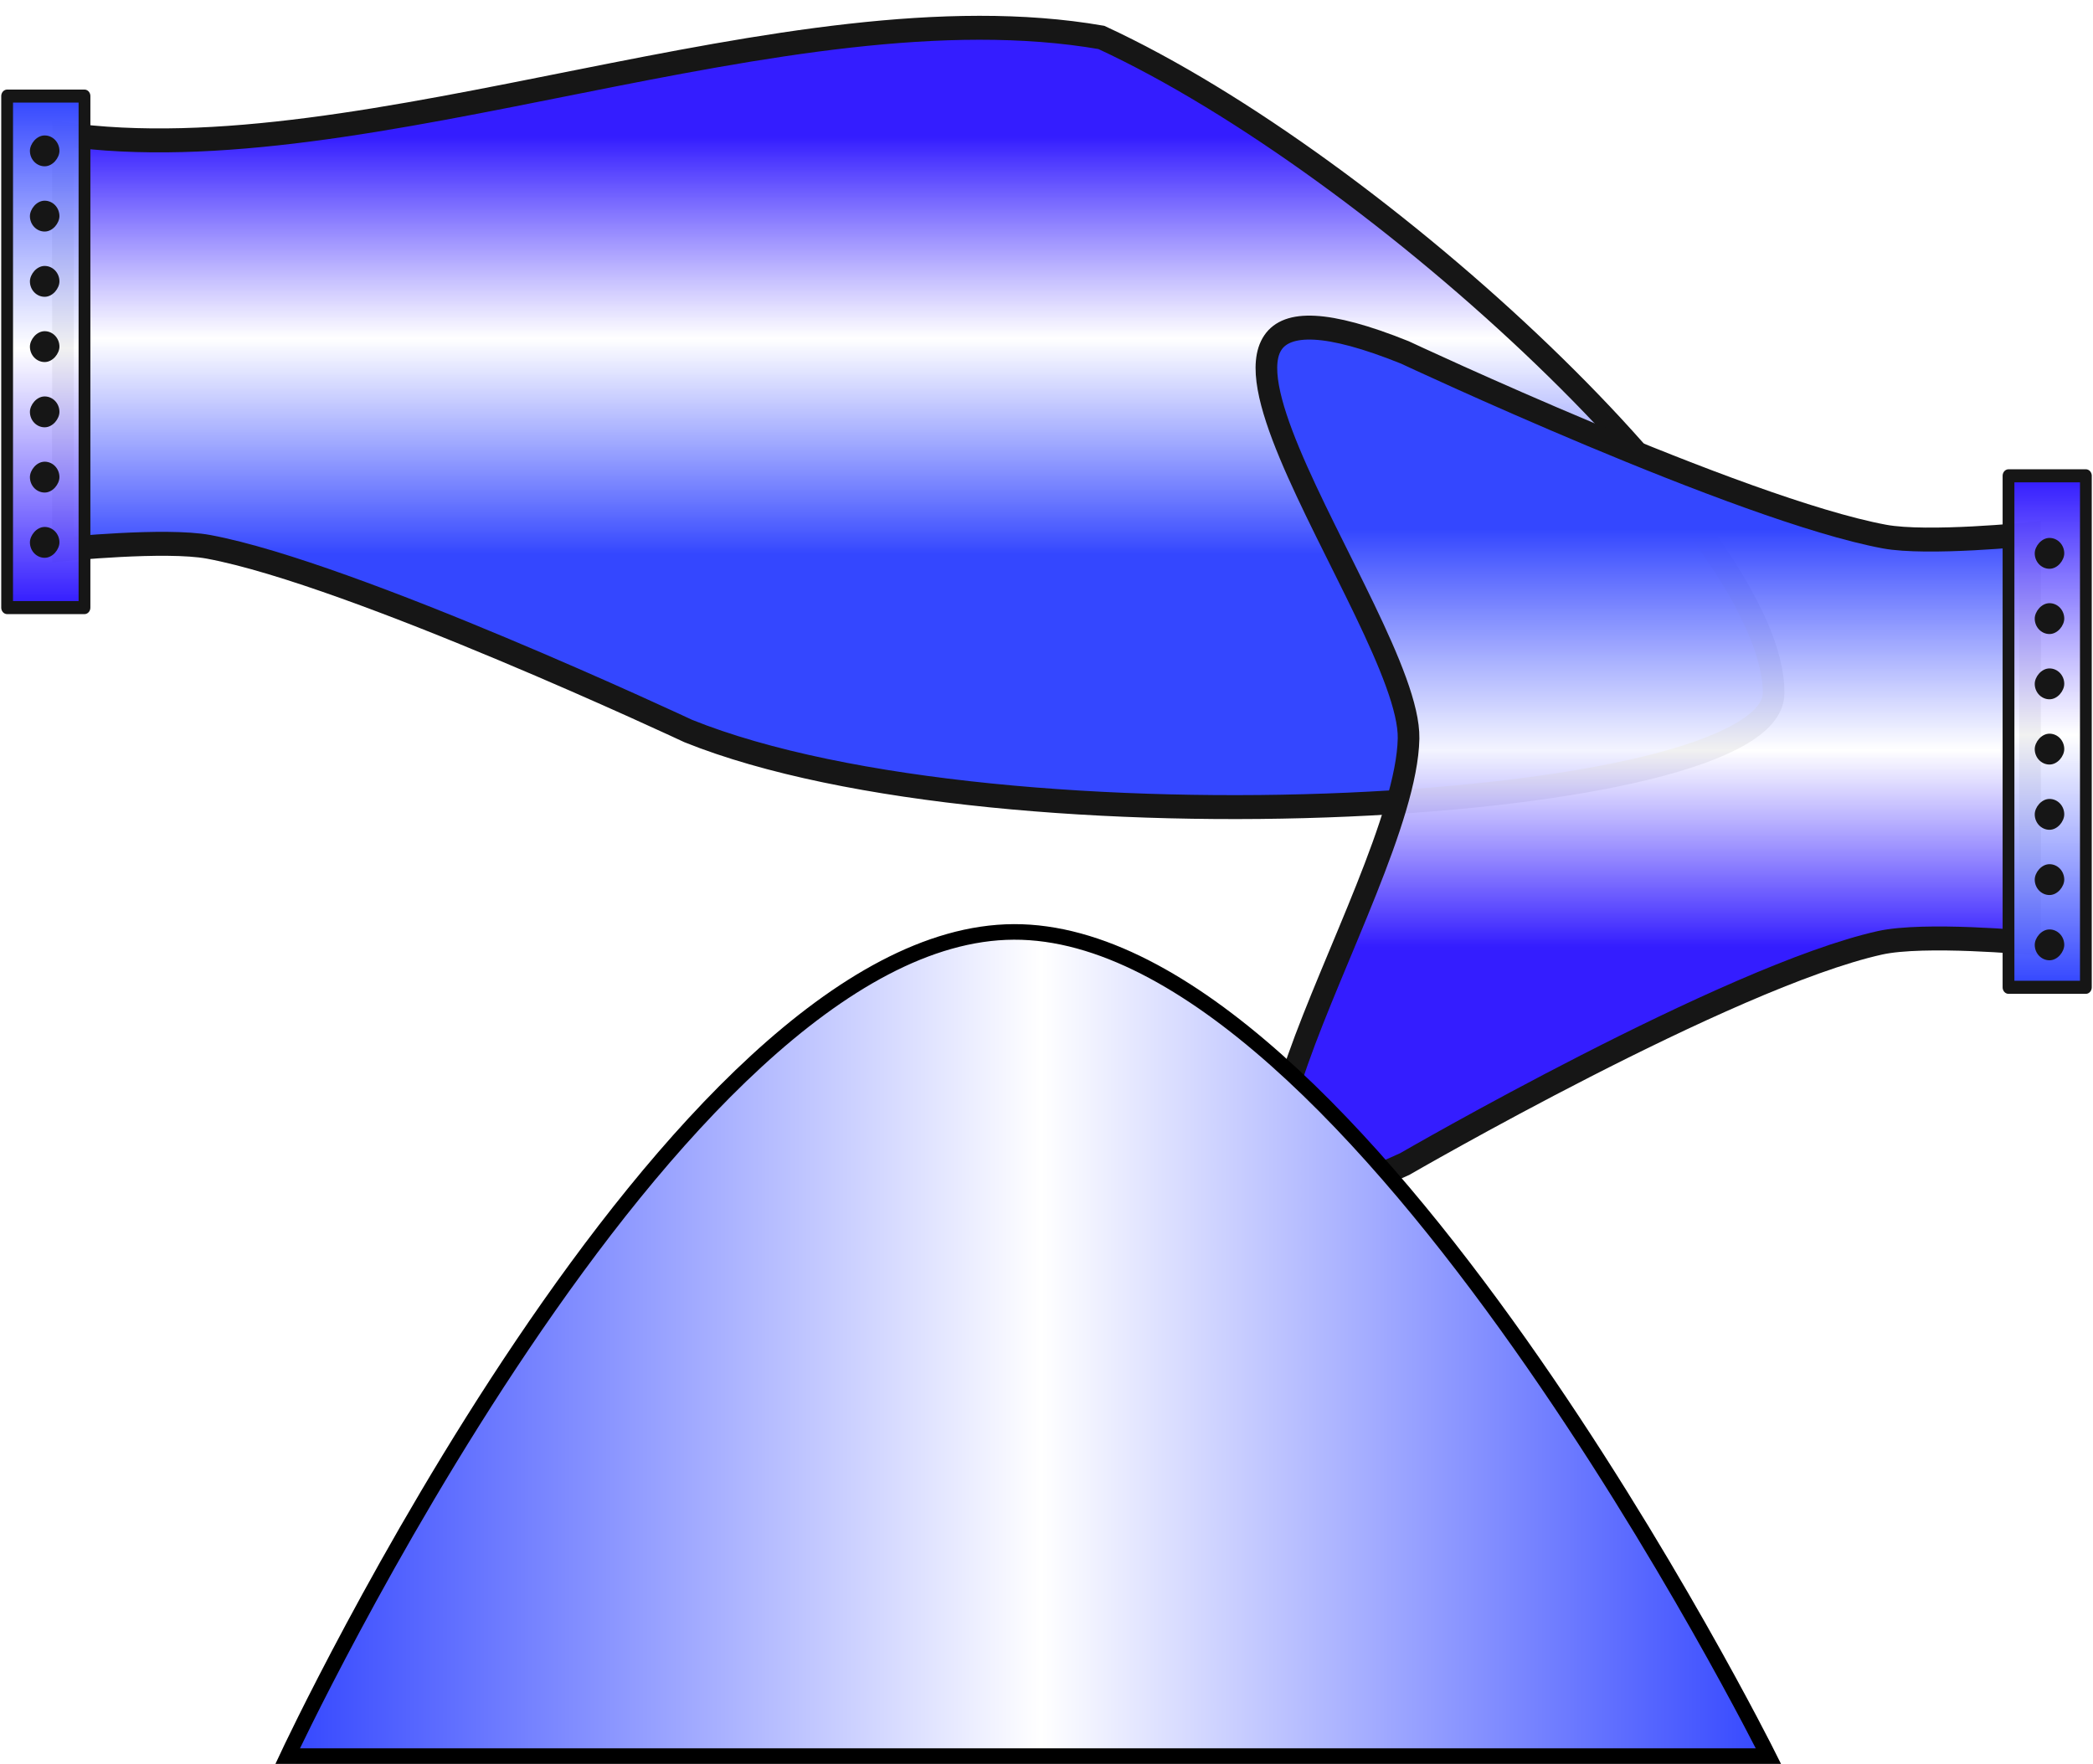 <?xml version="1.0" encoding="UTF-8" standalone="no"?>
<!-- Created with Inkscape (http://www.inkscape.org/) -->
<svg
   xmlns:dc="http://purl.org/dc/elements/1.1/"
   xmlns:cc="http://creativecommons.org/ns#"
   xmlns:rdf="http://www.w3.org/1999/02/22-rdf-syntax-ns#"
   xmlns:svg="http://www.w3.org/2000/svg"
   xmlns="http://www.w3.org/2000/svg"
   xmlns:xlink="http://www.w3.org/1999/xlink"
   xmlns:sodipodi="http://sodipodi.sourceforge.net/DTD/sodipodi-0.dtd"
   xmlns:inkscape="http://www.inkscape.org/namespaces/inkscape"
   id="svg2040"
   sodipodi:version="0.32"
   inkscape:version="0.46"
   width="192.457"
   height="162.192"
   sodipodi:docbase="C:\Documents and Settings\Administrador\Meus documentos\Bolsa Simulação\Desenhos Prontos 6"
   sodipodi:docname="Pump2.svg"
   inkscape:export-filename="/home/bicca/apps/biblioteca/branches/gui/eml/pressure_changers/icon/Pump2.png"
   inkscape:export-xdpi="69.677727"
   inkscape:export-ydpi="69.677727"
   inkscape:output_extension="org.inkscape.output.svg.inkscape"
   version="1.0">
  <defs
     id="defs2043">
    <linearGradient
       id="linearGradient21068">
      <stop
         id="stop21070"
         offset="0"
         style="stop-color:#3447ff;stop-opacity:1;" />
      <stop
         style="stop-color:white;stop-opacity:0.941;"
         offset="0.517"
         id="stop21072" />
      <stop
         id="stop21074"
         offset="1"
         style="stop-color:#341dff;stop-opacity:1;" />
    </linearGradient>
    <linearGradient
       id="linearGradient21046">
      <stop
         id="stop21048"
         offset="0"
         style="stop-color:#3447ff;stop-opacity:1;" />
      <stop
         style="stop-color:white;stop-opacity:0.941;"
         offset="0.005"
         id="stop21050" />
      <stop
         id="stop21052"
         offset="1"
         style="stop-color:#3447ff;stop-opacity:1;" />
    </linearGradient>
    <linearGradient
       id="linearGradient19081">
      <stop
         style="stop-color:#3447ff;stop-opacity:1;"
         offset="0"
         id="stop19083" />
      <stop
         id="stop19085"
         offset="0.529"
         style="stop-color:white;stop-opacity:0.941;" />
      <stop
         style="stop-color:#341dff;stop-opacity:1;"
         offset="1"
         id="stop19087" />
    </linearGradient>
    <linearGradient
       id="linearGradient6760">
      <stop
         id="stop12971"
         offset="0"
         style="stop-color:#3447ff;stop-opacity:1;" />
      <stop
         style="stop-color:white;stop-opacity:0.941;"
         offset="0.513"
         id="stop22168" />
      <stop
         id="stop6764"
         offset="1"
         style="stop-color:#341dff;stop-opacity:1;" />
    </linearGradient>
    <linearGradient
       id="linearGradient7361">
      <stop
         style="stop-color:#3447ff;stop-opacity:1;"
         offset="0"
         id="stop7363" />
      <stop
         id="stop7365"
         offset="0.493"
         style="stop-color:white;stop-opacity:0.941;" />
      <stop
         style="stop-color:#341dff;stop-opacity:1;"
         offset="1"
         id="stop7367" />
    </linearGradient>
    <linearGradient
       id="linearGradient3236">
      <stop
         style="stop-color:#3447ff;stop-opacity:1;"
         offset="0"
         id="stop3238" />
      <stop
         id="stop3242"
         offset="0.508"
         style="stop-color:#ffffff;stop-opacity:1;" />
      <stop
         id="stop3240"
         offset="1"
         style="stop-color:#3447ff;stop-opacity:1;" />
    </linearGradient>
    <linearGradient
       id="linearGradient3827">
      <stop
         style="stop-color:#3447ff;stop-opacity:1;"
         offset="0"
         id="stop3829" />
      <stop
         id="stop3831"
         offset="0.51"
         style="stop-color:white;stop-opacity:0.941;" />
      <stop
         style="stop-color:#3447ff;stop-opacity:1;"
         offset="1"
         id="stop3833" />
    </linearGradient>
    <clipPath
       id="clipPathl">
      <path
         style="fill:none;fill-rule:evenodd;stroke:#000000;stroke-width:1;stroke-linecap:butt;stroke-linejoin:miter;stroke-miterlimit:4;stroke-dasharray:none;stroke-opacity:1"
         d="M 293.75,362.518 C 335.034,362.518 376.192,362.518 417.969,362.518"
         id="path3225"
         transform="matrix(0,-0.649,-1.196,0,804.182,1088.264)"
         sodipodi:nodetypes="cc" />
    </clipPath>
    <filter
       id="filterK"
       height="2"
       width="1.9"
       x="-0.5"
       y="-0.5">
      <feGaussianBlur
         stdDeviation="5.0"
         id="feGaussianBlur3294" />
    </filter>
    <clipPath
       id="clipPaths">
      <path
         style="fill:none;fill-opacity:1;fill-rule:evenodd;stroke:#000000;stroke-width:0.881;stroke-linecap:butt;stroke-linejoin:miter;stroke-miterlimit:4;stroke-dasharray:none;stroke-opacity:1"
         d="M 5.665,898.157 C 5.665,871.38 5.665,844.684 5.665,817.587"
         id="path3227"
         sodipodi:nodetypes="cc" />
    </clipPath>
    <filter
       id="filterv"
       height="2"
       width="1.9"
       x="-0.5"
       y="-0.5">
      <feGaussianBlur
         stdDeviation="5.0"
         id="feGaussianBlur3299" />
    </filter>
    <clipPath
       id="clipPathm">
      <path
         sodipodi:nodetypes="cc"
         id="path4440"
         d="M 292.391,658.612 C 333.675,658.612 374.833,658.612 416.61,658.612"
         style="fill:none;fill-opacity:1;fill-rule:evenodd;stroke:#000000;stroke-width:1;stroke-linecap:butt;stroke-linejoin:miter;stroke-miterlimit:4;stroke-dasharray:none;stroke-opacity:1" />
    </clipPath>
    <filter
       id="filterS"
       height="2"
       width="1.9"
       x="-0.5"
       y="-0.5">
      <feGaussianBlur
         stdDeviation="5.0"
         id="feGaussianBlur5022" />
    </filter>
    <clipPath
       id="clipPathQ">
      <path
         sodipodi:nodetypes="cc"
         id="path3306"
         d="M 293.75,362.518 C 335.034,362.518 376.192,362.518 417.969,362.518"
         style="fill:none;fill-opacity:1;fill-rule:evenodd;stroke:#000000;stroke-width:1;stroke-linecap:butt;stroke-linejoin:miter;stroke-miterlimit:4;stroke-dasharray:none;stroke-opacity:1" />
    </clipPath>
    <filter
       id="filterV"
       height="2"
       width="1.9"
       x="-0.5"
       y="-0.5">
      <feGaussianBlur
         stdDeviation="5.0"
         id="feGaussianBlur5032" />
    </filter>
    <linearGradient
       id="linearGradient10543">
      <stop
         id="stop10545"
         offset="0"
         style="stop-color:#6496d3;stop-opacity:1;" />
      <stop
         id="stop10547"
         offset="1"
         style="stop-color:#969696;stop-opacity:1;" />
    </linearGradient>
    <inkscape:path-effect
       prop_scale="1"
       id="path-effect5873"
       effect="skeletal" />
    <linearGradient
       inkscape:collect="always"
       xlink:href="#linearGradient3236"
       id="linearGradient59490"
       gradientUnits="userSpaceOnUse"
       gradientTransform="matrix(0.567,0,0,-5.1770843e-2,323.096,170.468)"
       spreadMethod="repeat"
       x1="-522.869"
       y1="305.217"
       x2="-282.869"
       y2="305.217" />
    <linearGradient
       inkscape:collect="always"
       xlink:href="#linearGradient6760"
       id="linearGradient59508"
       gradientUnits="userSpaceOnUse"
       x1="228.691"
       y1="870.787"
       x2="707.324"
       y2="870.787" />
    <linearGradient
       inkscape:collect="always"
       xlink:href="#linearGradient10543"
       id="linearGradient59510"
       gradientUnits="userSpaceOnUse"
       x1="-42.013"
       y1="895.252"
       x2="66.723"
       y2="895.252" />
    <linearGradient
       inkscape:collect="always"
       xlink:href="#linearGradient6760"
       id="linearGradient59512"
       gradientUnits="userSpaceOnUse"
       x1="228.691"
       y1="870.787"
       x2="707.324"
       y2="870.787" />
    <linearGradient
       inkscape:collect="always"
       xlink:href="#linearGradient10543"
       id="linearGradient59514"
       gradientUnits="userSpaceOnUse"
       x1="-42.013"
       y1="895.252"
       x2="66.723"
       y2="895.252" />
    <linearGradient
       inkscape:collect="always"
       xlink:href="#linearGradient6760"
       id="linearGradient59516"
       gradientUnits="userSpaceOnUse"
       x1="228.691"
       y1="870.787"
       x2="707.324"
       y2="870.787" />
    <linearGradient
       inkscape:collect="always"
       xlink:href="#linearGradient6760"
       id="linearGradient59518"
       gradientUnits="userSpaceOnUse"
       x1="228.691"
       y1="870.787"
       x2="707.324"
       y2="870.787" />
    <linearGradient
       inkscape:collect="always"
       xlink:href="#linearGradient6760"
       id="linearGradient59520"
       gradientUnits="userSpaceOnUse"
       x1="228.691"
       y1="870.787"
       x2="707.324"
       y2="870.787" />
    <linearGradient
       inkscape:collect="always"
       xlink:href="#linearGradient6760"
       id="linearGradient59522"
       gradientUnits="userSpaceOnUse"
       x1="228.691"
       y1="870.787"
       x2="707.324"
       y2="870.787" />
    <linearGradient
       inkscape:collect="always"
       xlink:href="#linearGradient6760"
       id="linearGradient59524"
       gradientUnits="userSpaceOnUse"
       x1="228.691"
       y1="870.787"
       x2="707.324"
       y2="870.787" />
    <linearGradient
       inkscape:collect="always"
       xlink:href="#linearGradient6760"
       id="linearGradient59526"
       gradientUnits="userSpaceOnUse"
       x1="228.691"
       y1="870.787"
       x2="707.324"
       y2="870.787" />
    <linearGradient
       inkscape:collect="always"
       xlink:href="#linearGradient6760"
       id="linearGradient59528"
       gradientUnits="userSpaceOnUse"
       x1="228.691"
       y1="870.787"
       x2="707.324"
       y2="870.787" />
    <linearGradient
       inkscape:collect="always"
       xlink:href="#linearGradient6760"
       id="linearGradient59530"
       gradientUnits="userSpaceOnUse"
       x1="228.691"
       y1="870.787"
       x2="707.324"
       y2="870.787" />
    <linearGradient
       inkscape:collect="always"
       xlink:href="#linearGradient10543"
       id="linearGradient59532"
       gradientUnits="userSpaceOnUse"
       x1="-42.013"
       y1="895.252"
       x2="66.723"
       y2="895.252" />
    <linearGradient
       inkscape:collect="always"
       xlink:href="#linearGradient6760"
       id="linearGradient59534"
       gradientUnits="userSpaceOnUse"
       x1="228.691"
       y1="870.787"
       x2="707.324"
       y2="870.787" />
    <linearGradient
       inkscape:collect="always"
       xlink:href="#linearGradient10543"
       id="linearGradient59536"
       gradientUnits="userSpaceOnUse"
       x1="-42.013"
       y1="895.252"
       x2="66.723"
       y2="895.252" />
    <linearGradient
       inkscape:collect="always"
       xlink:href="#linearGradient6760"
       id="linearGradient59538"
       gradientUnits="userSpaceOnUse"
       x1="228.691"
       y1="870.787"
       x2="707.324"
       y2="870.787" />
    <linearGradient
       inkscape:collect="always"
       xlink:href="#linearGradient6760"
       id="linearGradient59540"
       gradientUnits="userSpaceOnUse"
       x1="228.691"
       y1="870.787"
       x2="707.324"
       y2="870.787" />
    <linearGradient
       inkscape:collect="always"
       xlink:href="#linearGradient6760"
       id="linearGradient59542"
       gradientUnits="userSpaceOnUse"
       x1="228.691"
       y1="870.787"
       x2="707.324"
       y2="870.787" />
    <linearGradient
       inkscape:collect="always"
       xlink:href="#linearGradient6760"
       id="linearGradient59544"
       gradientUnits="userSpaceOnUse"
       x1="228.691"
       y1="870.787"
       x2="707.324"
       y2="870.787" />
    <linearGradient
       inkscape:collect="always"
       xlink:href="#linearGradient6760"
       id="linearGradient59546"
       gradientUnits="userSpaceOnUse"
       x1="228.691"
       y1="870.787"
       x2="707.324"
       y2="870.787" />
    <linearGradient
       inkscape:collect="always"
       xlink:href="#linearGradient6760"
       id="linearGradient59548"
       gradientUnits="userSpaceOnUse"
       x1="228.691"
       y1="870.787"
       x2="707.324"
       y2="870.787" />
    <linearGradient
       inkscape:collect="always"
       xlink:href="#linearGradient6760"
       id="linearGradient59550"
       gradientUnits="userSpaceOnUse"
       x1="228.691"
       y1="870.787"
       x2="707.324"
       y2="870.787" />
    <linearGradient
       inkscape:collect="always"
       xlink:href="#linearGradient6760"
       id="linearGradient59552"
       gradientUnits="userSpaceOnUse"
       x1="228.691"
       y1="870.787"
       x2="707.324"
       y2="870.787" />
    <linearGradient
       inkscape:collect="always"
       xlink:href="#linearGradient10543"
       id="linearGradient59554"
       gradientUnits="userSpaceOnUse"
       x1="-42.013"
       y1="895.252"
       x2="66.723"
       y2="895.252" />
    <linearGradient
       inkscape:collect="always"
       xlink:href="#linearGradient6760"
       id="linearGradient59556"
       gradientUnits="userSpaceOnUse"
       x1="228.691"
       y1="870.787"
       x2="707.324"
       y2="870.787" />
    <linearGradient
       inkscape:collect="always"
       xlink:href="#linearGradient10543"
       id="linearGradient59558"
       gradientUnits="userSpaceOnUse"
       x1="-42.013"
       y1="895.252"
       x2="66.723"
       y2="895.252" />
    <linearGradient
       inkscape:collect="always"
       xlink:href="#linearGradient6760"
       id="linearGradient59560"
       gradientUnits="userSpaceOnUse"
       x1="228.691"
       y1="870.787"
       x2="707.324"
       y2="870.787" />
    <linearGradient
       inkscape:collect="always"
       xlink:href="#linearGradient6760"
       id="linearGradient59562"
       gradientUnits="userSpaceOnUse"
       x1="228.691"
       y1="870.787"
       x2="707.324"
       y2="870.787" />
    <linearGradient
       inkscape:collect="always"
       xlink:href="#linearGradient6760"
       id="linearGradient59564"
       gradientUnits="userSpaceOnUse"
       x1="228.691"
       y1="870.787"
       x2="707.324"
       y2="870.787" />
    <linearGradient
       inkscape:collect="always"
       xlink:href="#linearGradient6760"
       id="linearGradient59566"
       gradientUnits="userSpaceOnUse"
       x1="228.691"
       y1="870.787"
       x2="707.324"
       y2="870.787" />
    <linearGradient
       inkscape:collect="always"
       xlink:href="#linearGradient6760"
       id="linearGradient59568"
       gradientUnits="userSpaceOnUse"
       x1="228.691"
       y1="870.787"
       x2="707.324"
       y2="870.787" />
    <linearGradient
       inkscape:collect="always"
       xlink:href="#linearGradient6760"
       id="linearGradient59570"
       gradientUnits="userSpaceOnUse"
       x1="228.691"
       y1="870.787"
       x2="707.324"
       y2="870.787" />
    <linearGradient
       inkscape:collect="always"
       xlink:href="#linearGradient6760"
       id="linearGradient59572"
       gradientUnits="userSpaceOnUse"
       x1="228.691"
       y1="870.787"
       x2="707.324"
       y2="870.787" />
    <linearGradient
       inkscape:collect="always"
       xlink:href="#linearGradient6760"
       id="linearGradient59574"
       gradientUnits="userSpaceOnUse"
       x1="228.691"
       y1="870.787"
       x2="707.324"
       y2="870.787" />
    <linearGradient
       inkscape:collect="always"
       xlink:href="#linearGradient10543"
       id="linearGradient59576"
       gradientUnits="userSpaceOnUse"
       x1="-42.013"
       y1="895.252"
       x2="66.723"
       y2="895.252" />
    <linearGradient
       inkscape:collect="always"
       xlink:href="#linearGradient6760"
       id="linearGradient59578"
       gradientUnits="userSpaceOnUse"
       x1="228.691"
       y1="870.787"
       x2="707.324"
       y2="870.787" />
    <radialGradient
       inkscape:collect="always"
       xlink:href="#linearGradient21046"
       id="radialGradient19091"
       gradientUnits="userSpaceOnUse"
       gradientTransform="matrix(1.5,3.4686504e-7,-2.2357532e-7,0.506,-275.049,107.204)"
       cx="550"
       cy="217.206"
       fx="550"
       fy="217.206"
       r="142.337" />
    <linearGradient
       inkscape:collect="always"
       xlink:href="#linearGradient19081"
       id="linearGradient19107"
       gradientUnits="userSpaceOnUse"
       gradientTransform="matrix(3.882,0,0,-1.509,-1309.132,507.235)"
       x1="398.551"
       y1="177.895"
       x2="398.551"
       y2="197.671" />
    <linearGradient
       inkscape:collect="always"
       xlink:href="#linearGradient7361"
       id="linearGradient19109"
       gradientUnits="userSpaceOnUse"
       gradientTransform="matrix(1.517,0,0,2.694,509.19,822.486)"
       x1="-199.651"
       y1="-412.462"
       x2="-175.905"
       y2="-412.461" />
    <linearGradient
       inkscape:collect="always"
       xlink:href="#linearGradient3827"
       id="linearGradient21044"
       x1="406.809"
       y1="217.206"
       x2="693.191"
       y2="217.206"
       gradientUnits="userSpaceOnUse" />
    <linearGradient
       inkscape:collect="always"
       xlink:href="#linearGradient21068"
       id="linearGradient21064"
       gradientUnits="userSpaceOnUse"
       gradientTransform="matrix(3.882,0,0,-1.509,-1309.132,507.235)"
       x1="398.551"
       y1="177.895"
       x2="398.551"
       y2="197.671" />
    <linearGradient
       inkscape:collect="always"
       xlink:href="#linearGradient7361"
       id="linearGradient21066"
       gradientUnits="userSpaceOnUse"
       gradientTransform="matrix(1.517,0,0,2.694,509.19,822.486)"
       x1="-199.651"
       y1="-412.462"
       x2="-175.905"
       y2="-412.461" />
  </defs>
  <sodipodi:namedview
     inkscape:window-height="900"
     inkscape:window-width="1270"
     inkscape:pageshadow="2"
     inkscape:pageopacity="0.0"
     guidetolerance="10.0"
     gridtolerance="10.0"
     objecttolerance="10.0"
     borderopacity="1.0"
     bordercolor="#666666"
     pagecolor="#ffffff"
     id="base"
     showgrid="true"
     inkscape:zoom="2.8659333"
     inkscape:cx="103.41381"
     inkscape:cy="73.704393"
     inkscape:window-x="0"
     inkscape:window-y="25"
     inkscape:current-layer="svg2040" />
  <g
     transform="matrix(-1.164,0,0,1.288,340.336,-256.584)"
     id="g21058">
    <path
       sodipodi:nodetypes="cccszsc"
       id="path21060"
       d="M 205.382,201.883 C 230.135,198.009 263.417,211.878 287.411,208.779 L 287.411,238.425 C 287.411,238.425 279.308,237.678 275.903,238.251 C 264.514,240.167 238.017,251.399 238.017,251.399 C 213.16,260.433 152.459,257.265 152.279,248.737 C 152.045,237.604 183.323,211.105 205.382,201.883 z"
       style="fill:url(#linearGradient21064);fill-opacity:1;fill-rule:nonzero;stroke:#161616;stroke-width:1.709;stroke-linecap:square;stroke-linejoin:miter;stroke-miterlimit:4;stroke-dasharray:none;stroke-opacity:1" />
    <rect
       style="fill:url(#linearGradient21066);fill-opacity:1;fill-rule:nonzero;stroke:#161616;stroke-width:0.931;stroke-linecap:square;stroke-linejoin:round;stroke-miterlimit:4;stroke-dasharray:none;stroke-opacity:1"
       id="rect21062"
       width="36.517"
       height="6.111"
       x="206.071"
       y="-291.817"
       ry="0"
       rx="3.712"
       transform="matrix(2.0708783e-5,1,-1,0,0,0)" />
  </g>
  <g
     id="g59500"
     transform="matrix(1.164,0,0,-1.288,-147.879,356.204)">
    <path
       style="fill:url(#linearGradient19107);fill-opacity:1;fill-rule:nonzero;stroke:#161616;stroke-width:1.709;stroke-linecap:square;stroke-linejoin:miter;stroke-miterlimit:4;stroke-dasharray:none;stroke-opacity:1"
       d="M 238.017,193.455 C 238.017,193.455 263.571,206.829 275.544,209.245 C 279.034,209.95 287.411,209.245 287.411,209.245 L 287.411,238.425 C 287.411,238.425 279.308,237.678 275.903,238.251 C 264.514,240.167 238.017,251.399 238.017,251.399 C 213.16,260.433 238.496,232.364 238.316,223.835 C 238.081,212.702 215.322,183.905 238.017,193.455 z"
       id="path59492"
       sodipodi:nodetypes="csccszsz" />
    <rect
       transform="matrix(2.0708783e-5,1,-1,0,0,0)"
       rx="3.712"
       ry="0"
       y="-291.817"
       x="206.071"
       height="6.111"
       width="36.517"
       id="rect59494"
       style="fill:url(#linearGradient19109);fill-opacity:1;fill-rule:nonzero;stroke:#161616;stroke-width:0.931;stroke-linecap:square;stroke-linejoin:round;stroke-miterlimit:4;stroke-dasharray:none;stroke-opacity:1" />
  </g>
  <path
     style="fill:url(#linearGradient59490);fill-opacity:1;fill-rule:nonzero;stroke:#000000;stroke-width:1.43;stroke-miterlimit:4;stroke-dasharray:none;stroke-opacity:1"
     d="M 26.451,161.477 L 162.613,161.477 C 162.613,161.477 124.762,85.569 93.222,85.691 C 61.823,85.813 26.451,161.477 26.451,161.477 z"
     id="rect8669"
     sodipodi:nodetypes="ccsc" />
  <path
     sodipodi:type="arc"
     style="fill:url(#radialGradient19091);fill-opacity:1;fill-rule:evenodd;stroke:#000000;stroke-width:2.007;stroke-miterlimit:4;stroke-dasharray:none;stroke-opacity:1"
     id="path7218"
     sodipodi:cx="550"
     sodipodi:cy="217.20593"
     sodipodi:rx="142.1875"
     sodipodi:ry="61.71875"
     transform="matrix(-0.475,0,0,1.069,355.954,-165.442)"
     inkscape:export-filename="/home/rafael/src/biblioteca/trunk/eml/stage_separators/icon/Vessel.png"
     inkscape:export-xdpi="300"
     inkscape:export-ydpi="300"
     sodipodi:start="0"
     sodipodi:end="6.280723"
     inkscape:path-effect="#path-effect5873"
     sodipodi:open="true" />
  <path
     sodipodi:open="true"
     inkscape:path-effect="#path-effect5873"
     sodipodi:end="6.2790823"
     sodipodi:start="0"
     inkscape:export-ydpi="300"
     inkscape:export-xdpi="300"
     inkscape:export-filename="/home/rafael/src/biblioteca/trunk/eml/stage_separators/icon/Vessel.png"
     transform="matrix(-0.216,0,0,-0.491,216.908,172.388)"
     sodipodi:ry="61.71875"
     sodipodi:rx="142.1875"
     sodipodi:cy="217.20593"
     sodipodi:cx="550"
     id="path22636"
     style="fill:url(#linearGradient21044);fill-opacity:1;fill-rule:evenodd;stroke:#000000;stroke-width:2.007;stroke-miterlimit:4;stroke-dasharray:none;stroke-opacity:1"
     sodipodi:type="arc" />
  <g
     transform="matrix(0,-0.836,-1.542,0,3131.901,619.103)"
     style="fill:url(#linearGradient59508);fill-opacity:1;fill-rule:nonzero"
     id="g5069" />
  <g
     transform="matrix(-2.124,0,0,2.177,2853.428,-1548.138)"
     id="g6062"
     style="fill:url(#linearGradient59510);fill-opacity:1;fill-rule:nonzero" />
  <g
     transform="matrix(0,-1.29,-1.29,0,2287.737,657.949)"
     style="fill:url(#linearGradient59512);fill-opacity:1;fill-rule:nonzero"
     id="g36698" />
  <g
     transform="matrix(-1.776,0,0,3.357,2054.826,-2683.423)"
     id="g36742"
     style="fill:url(#linearGradient59514);fill-opacity:1;fill-rule:nonzero" />
  <g
     id="g26091"
     style="fill:url(#linearGradient59516);fill-opacity:1;fill-rule:nonzero"
     transform="matrix(0,-0.716,-1.542,-1.0740741e-8,2517.922,1384.919)" />
  <g
     transform="matrix(0,-0.836,-1.542,0,2517.672,1376.616)"
     id="g3324"
     clip-path="url(#clipPathl)"
     style="fill:url(#linearGradient59520);fill-opacity:1;fill-rule:nonzero">
    <g
       id="g3326"
       style="fill:url(#linearGradient59518)">
      <path
         sodipodi:nodetypes="cc"
         transform="matrix(0,-0.649,-1.196,0,804.182,1088.264)"
         id="path3328"
         d="M 293.75,362.518 C 335.034,362.518 376.192,362.518 417.969,362.518"
         style="fill:none;stroke:#c0c0c0;stroke-width:10;stroke-opacity:1;filter:url(#filterK)" />
    </g>
  </g>
  <g
     transform="matrix(0,-0.836,-1.542,0,2517.672,1376.616)"
     id="g3330"
     clip-path="url(#clipPaths)"
     style="fill:url(#linearGradient59524);fill-opacity:1;fill-rule:nonzero">
    <g
       id="g3332"
       style="fill:url(#linearGradient59522)">
      <path
         sodipodi:nodetypes="cc"
         id="path3334"
         d="M 5.665,898.157 C 5.665,871.38 5.665,844.684 5.665,817.587"
         style="fill:none;stroke:#404040;stroke-width:10;stroke-opacity:1;filter:url(#filterv)" />
    </g>
  </g>
  <g
     id="g3688"
     style="fill:url(#linearGradient59526);fill-opacity:1;fill-rule:nonzero"
     transform="matrix(1.29,0,0,1.29,1177.881,141.025)" />
  <g
     transform="translate(839.826,704.005)"
     clip-path="url(#clipPathm)"
     id="g5068">
    <g
       id="g5070">
      <path
         sodipodi:nodetypes="cc"
         id="path5072"
         d="M 292.391,658.612 C 333.675,658.612 374.833,658.612 416.61,658.612"
         style="fill:none;stroke:#c0c0c0;stroke-width:10;stroke-opacity:1;filter:url(#filterS)" />
    </g>
  </g>
  <g
     transform="translate(839.826,704.005)"
     clip-path="url(#clipPathQ)"
     id="g5080">
    <g
       id="g5082">
      <path
         sodipodi:nodetypes="cc"
         id="path5084"
         d="M 293.75,362.518 C 335.034,362.518 376.192,362.518 417.969,362.518"
         style="fill:none;stroke:#c0c0c0;stroke-width:10;stroke-opacity:1;filter:url(#filterV)" />
    </g>
  </g>
  <g
     transform="matrix(0,-0.716,-1.542,-1.0740741e-8,2684,872.954)"
     style="fill:url(#linearGradient59528);fill-opacity:1;fill-rule:nonzero;stroke:#0000ff;stroke-opacity:1"
     id="g5600" />
  <g
     transform="matrix(0,-0.836,-1.542,0,2387.21,596.959)"
     style="fill:url(#linearGradient59530);fill-opacity:1;fill-rule:nonzero"
     id="g12980" />
  <g
     transform="matrix(-2.124,0,0,2.177,2108.738,-1570.283)"
     id="g12982"
     style="fill:url(#linearGradient59532);fill-opacity:1;fill-rule:nonzero" />
  <g
     transform="matrix(0,-1.29,-1.29,0,1543.047,635.805)"
     style="fill:url(#linearGradient59534);fill-opacity:1;fill-rule:nonzero"
     id="g12988" />
  <g
     transform="matrix(-1.776,0,0,3.357,1310.135,-2705.568)"
     id="g12990"
     style="fill:url(#linearGradient59536);fill-opacity:1;fill-rule:nonzero" />
  <g
     id="g12992"
     style="fill:url(#linearGradient59538);fill-opacity:1;fill-rule:nonzero"
     transform="matrix(0,-0.716,-1.542,-1.0740741e-8,1773.231,1362.775)" />
  <g
     transform="matrix(0,-0.836,-1.542,0,1772.981,1354.471)"
     id="g12994"
     clip-path="url(#clipPathl)"
     style="fill:url(#linearGradient59542);fill-opacity:1;fill-rule:nonzero">
    <g
       id="g12996"
       style="fill:url(#linearGradient59540)">
      <path
         sodipodi:nodetypes="cc"
         transform="matrix(0,-0.649,-1.196,0,804.182,1088.264)"
         id="path12998"
         d="M 293.75,362.518 C 335.034,362.518 376.192,362.518 417.969,362.518"
         style="fill:none;stroke:#c0c0c0;stroke-width:10;stroke-opacity:1;filter:url(#filterK)" />
    </g>
  </g>
  <g
     transform="matrix(0,-0.836,-1.542,0,1772.981,1354.471)"
     id="g13000"
     clip-path="url(#clipPaths)"
     style="fill:url(#linearGradient59546);fill-opacity:1;fill-rule:nonzero">
    <g
       id="g13002"
       style="fill:url(#linearGradient59544)">
      <path
         sodipodi:nodetypes="cc"
         id="path13004"
         d="M 5.665,898.157 C 5.665,871.38 5.665,844.684 5.665,817.587"
         style="fill:none;stroke:#404040;stroke-width:10;stroke-opacity:1;filter:url(#filterv)" />
    </g>
  </g>
  <g
     id="g13006"
     style="fill:url(#linearGradient59548);fill-opacity:1;fill-rule:nonzero"
     transform="matrix(1.29,0,0,1.29,433.19,118.881)" />
  <g
     transform="translate(95.135,681.86)"
     clip-path="url(#clipPathm)"
     id="g13008">
    <g
       id="g13010">
      <path
         sodipodi:nodetypes="cc"
         id="path13012"
         d="M 292.391,658.612 C 333.675,658.612 374.833,658.612 416.61,658.612"
         style="fill:none;stroke:#c0c0c0;stroke-width:10;stroke-opacity:1;filter:url(#filterS)" />
    </g>
  </g>
  <g
     transform="translate(95.135,681.86)"
     clip-path="url(#clipPathQ)"
     id="g13014">
    <g
       id="g13016">
      <path
         sodipodi:nodetypes="cc"
         id="path13018"
         d="M 293.75,362.518 C 335.034,362.518 376.192,362.518 417.969,362.518"
         style="fill:none;stroke:#c0c0c0;stroke-width:10;stroke-opacity:1;filter:url(#filterV)" />
    </g>
  </g>
  <g
     transform="matrix(0,-0.716,-1.542,-1.0740741e-8,1939.31,850.809)"
     style="fill:url(#linearGradient59550);fill-opacity:1;fill-rule:nonzero;stroke:#0000ff;stroke-opacity:1"
     id="g13020" />
  <g
     transform="matrix(0,-0.836,-1.542,0,2979.123,2226.007)"
     style="fill:url(#linearGradient59552);fill-opacity:1;fill-rule:nonzero"
     id="g9322" />
  <g
     transform="matrix(-2.124,0,0,2.177,2700.651,58.766)"
     id="g9324"
     style="fill:url(#linearGradient59554);fill-opacity:1;fill-rule:nonzero" />
  <g
     transform="matrix(0,-1.29,-1.29,0,2134.96,2264.853)"
     style="fill:url(#linearGradient59556);fill-opacity:1;fill-rule:nonzero"
     id="g9364" />
  <g
     transform="matrix(-1.776,0,0,3.357,1902.048,-1076.52)"
     id="g9368"
     style="fill:url(#linearGradient59558);fill-opacity:1;fill-rule:nonzero" />
  <g
     id="g9392"
     style="fill:url(#linearGradient59560);fill-opacity:1;fill-rule:nonzero"
     transform="matrix(0,-0.716,-1.542,-1.0740741e-8,2365.144,2991.823)" />
  <g
     transform="matrix(0,-0.836,-1.542,0,2364.894,2983.519)"
     id="g9394"
     clip-path="url(#clipPathl)"
     style="fill:url(#linearGradient59564);fill-opacity:1;fill-rule:nonzero">
    <g
       id="g9396"
       style="fill:url(#linearGradient59562)">
      <path
         sodipodi:nodetypes="cc"
         transform="matrix(0,-0.649,-1.196,0,804.182,1088.264)"
         id="path9398"
         d="M 293.75,362.518 C 335.034,362.518 376.192,362.518 417.969,362.518"
         style="fill:none;stroke:#c0c0c0;stroke-width:10;stroke-opacity:1;filter:url(#filterK)" />
    </g>
  </g>
  <g
     transform="matrix(0,-0.836,-1.542,0,2364.894,2983.519)"
     id="g9400"
     clip-path="url(#clipPaths)"
     style="fill:url(#linearGradient59568);fill-opacity:1;fill-rule:nonzero">
    <g
       id="g9402"
       style="fill:url(#linearGradient59566)">
      <path
         sodipodi:nodetypes="cc"
         id="path9404"
         d="M 5.665,898.157 C 5.665,871.38 5.665,844.684 5.665,817.587"
         style="fill:none;stroke:#404040;stroke-width:10;stroke-opacity:1;filter:url(#filterv)" />
    </g>
  </g>
  <g
     id="g9406"
     style="fill:url(#linearGradient59570);fill-opacity:1;fill-rule:nonzero"
     transform="matrix(1.29,0,0,1.29,1025.103,1747.929)" />
  <g
     transform="translate(687.048,2310.908)"
     clip-path="url(#clipPathm)"
     id="g9408">
    <g
       id="g9410">
      <path
         sodipodi:nodetypes="cc"
         id="path9412"
         d="M 292.391,658.612 C 333.675,658.612 374.833,658.612 416.61,658.612"
         style="fill:none;stroke:#c0c0c0;stroke-width:10;stroke-opacity:1;filter:url(#filterS)" />
    </g>
  </g>
  <g
     transform="translate(687.048,2310.908)"
     clip-path="url(#clipPathQ)"
     id="g9414">
    <g
       id="g9416">
      <path
         sodipodi:nodetypes="cc"
         id="path9418"
         d="M 293.75,362.518 C 335.034,362.518 376.192,362.518 417.969,362.518"
         style="fill:none;stroke:#c0c0c0;stroke-width:10;stroke-opacity:1;filter:url(#filterV)" />
    </g>
  </g>
  <g
     transform="matrix(0,-0.716,-1.542,-1.0740741e-8,2531.223,2479.857)"
     style="fill:url(#linearGradient59572);fill-opacity:1;fill-rule:nonzero;stroke:#0000ff;stroke-opacity:1"
     id="g9423" />
  <g
     transform="matrix(0,-0.836,-1.542,0,1008.091,686.135)"
     style="fill:url(#linearGradient59574);fill-opacity:1;fill-rule:nonzero"
     id="g7069" />
  <g
     transform="matrix(-2.124,0,0,2.177,729.618,-1481.107)"
     id="g7108"
     style="fill:url(#linearGradient59576);fill-opacity:1;fill-rule:nonzero" />
  <g
     id="g3765"
     style="fill:url(#linearGradient59578);fill-opacity:1;fill-rule:nonzero"
     transform="matrix(0,-0.913,-1.719,0,1904.58,609.641)" />
  <rect
     ry="4.781"
     rx="4.781"
     y="55.463"
     x="-189.814"
     height="2.837"
     width="2.714"
     id="rect21078"
     style="opacity:1;fill:#161616;fill-opacity:1;fill-rule:evenodd;stroke:none;stroke-width:0.8;stroke-linecap:butt;stroke-linejoin:bevel;stroke-miterlimit:4;stroke-dasharray:none;stroke-dashoffset:0;stroke-opacity:1"
     transform="scale(-1,1)" />
  <rect
     style="opacity:1;fill:#161616;fill-opacity:1;fill-rule:evenodd;stroke:none;stroke-width:0.8;stroke-linecap:butt;stroke-linejoin:bevel;stroke-miterlimit:4;stroke-dasharray:none;stroke-dashoffset:0;stroke-opacity:1"
     id="rect21080"
     width="2.714"
     height="2.837"
     x="-189.814"
     y="61.463"
     rx="4.781"
     ry="4.781"
     transform="scale(-1,1)" />
  <rect
     ry="4.781"
     rx="4.781"
     y="67.463"
     x="-189.814"
     height="2.837"
     width="2.714"
     id="rect21082"
     style="opacity:1;fill:#161616;fill-opacity:1;fill-rule:evenodd;stroke:none;stroke-width:0.8;stroke-linecap:butt;stroke-linejoin:bevel;stroke-miterlimit:4;stroke-dasharray:none;stroke-dashoffset:0;stroke-opacity:1"
     transform="scale(-1,1)" />
  <rect
     style="opacity:1;fill:#161616;fill-opacity:1;fill-rule:evenodd;stroke:none;stroke-width:0.8;stroke-linecap:butt;stroke-linejoin:bevel;stroke-miterlimit:4;stroke-dasharray:none;stroke-dashoffset:0;stroke-opacity:1"
     id="rect21084"
     width="2.714"
     height="2.837"
     x="-189.814"
     y="73.463"
     rx="4.781"
     ry="4.781"
     transform="scale(-1,1)" />
  <rect
     ry="4.781"
     rx="4.781"
     y="79.463"
     x="-189.814"
     height="2.837"
     width="2.714"
     id="rect21086"
     style="opacity:1;fill:#161616;fill-opacity:1;fill-rule:evenodd;stroke:none;stroke-width:0.8;stroke-linecap:butt;stroke-linejoin:bevel;stroke-miterlimit:4;stroke-dasharray:none;stroke-dashoffset:0;stroke-opacity:1"
     transform="scale(-1,1)" />
  <rect
     style="opacity:1;fill:#161616;fill-opacity:1;fill-rule:evenodd;stroke:none;stroke-width:0.8;stroke-linecap:butt;stroke-linejoin:bevel;stroke-miterlimit:4;stroke-dasharray:none;stroke-dashoffset:0;stroke-opacity:1"
     id="rect21088"
     width="2.714"
     height="2.837"
     x="-189.814"
     y="85.463"
     rx="4.781"
     ry="4.781"
     transform="scale(-1,1)" />
  <rect
     style="opacity:1;fill:#161616;fill-opacity:1;fill-rule:evenodd;stroke:none;stroke-width:0.8;stroke-linecap:butt;stroke-linejoin:bevel;stroke-miterlimit:4;stroke-dasharray:none;stroke-dashoffset:0;stroke-opacity:1"
     id="rect21090"
     width="2.714"
     height="2.837"
     x="-189.814"
     y="49.463"
     rx="4.781"
     ry="4.781"
     transform="scale(-1,1)" />
  <rect
     style="opacity:1;fill:#161616;fill-opacity:1;fill-rule:evenodd;stroke:none;stroke-width:0.8;stroke-linecap:butt;stroke-linejoin:bevel;stroke-miterlimit:4;stroke-dasharray:none;stroke-dashoffset:0;stroke-opacity:1"
     id="rect21092"
     width="2.714"
     height="2.837"
     x="-5.465"
     y="18.454"
     rx="4.781"
     ry="4.781"
     transform="scale(-1,1)" />
  <rect
     ry="4.781"
     rx="4.781"
     y="24.454"
     x="-5.465"
     height="2.837"
     width="2.714"
     id="rect21094"
     style="opacity:1;fill:#161616;fill-opacity:1;fill-rule:evenodd;stroke:none;stroke-width:0.8;stroke-linecap:butt;stroke-linejoin:bevel;stroke-miterlimit:4;stroke-dasharray:none;stroke-dashoffset:0;stroke-opacity:1"
     transform="scale(-1,1)" />
  <rect
     style="opacity:1;fill:#161616;fill-opacity:1;fill-rule:evenodd;stroke:none;stroke-width:0.8;stroke-linecap:butt;stroke-linejoin:bevel;stroke-miterlimit:4;stroke-dasharray:none;stroke-dashoffset:0;stroke-opacity:1"
     id="rect21096"
     width="2.714"
     height="2.837"
     x="-5.465"
     y="30.454"
     rx="4.781"
     ry="4.781"
     transform="scale(-1,1)" />
  <rect
     ry="4.781"
     rx="4.781"
     y="36.454"
     x="-5.465"
     height="2.837"
     width="2.714"
     id="rect21098"
     style="opacity:1;fill:#161616;fill-opacity:1;fill-rule:evenodd;stroke:none;stroke-width:0.8;stroke-linecap:butt;stroke-linejoin:bevel;stroke-miterlimit:4;stroke-dasharray:none;stroke-dashoffset:0;stroke-opacity:1"
     transform="scale(-1,1)" />
  <rect
     style="opacity:1;fill:#161616;fill-opacity:1;fill-rule:evenodd;stroke:none;stroke-width:0.8;stroke-linecap:butt;stroke-linejoin:bevel;stroke-miterlimit:4;stroke-dasharray:none;stroke-dashoffset:0;stroke-opacity:1"
     id="rect21100"
     width="2.714"
     height="2.837"
     x="-5.465"
     y="42.454"
     rx="4.781"
     ry="4.781"
     transform="scale(-1,1)" />
  <rect
     ry="4.781"
     rx="4.781"
     y="48.454"
     x="-5.465"
     height="2.837"
     width="2.714"
     id="rect21102"
     style="opacity:1;fill:#161616;fill-opacity:1;fill-rule:evenodd;stroke:none;stroke-width:0.8;stroke-linecap:butt;stroke-linejoin:bevel;stroke-miterlimit:4;stroke-dasharray:none;stroke-dashoffset:0;stroke-opacity:1"
     transform="scale(-1,1)" />
  <rect
     ry="4.781"
     rx="4.781"
     y="12.454"
     x="-5.465"
     height="2.837"
     width="2.714"
     id="rect21104"
     style="opacity:1;fill:#161616;fill-opacity:1;fill-rule:evenodd;stroke:none;stroke-width:0.8;stroke-linecap:butt;stroke-linejoin:bevel;stroke-miterlimit:4;stroke-dasharray:none;stroke-dashoffset:0;stroke-opacity:1"
     transform="scale(-1,1)" />
</svg>
